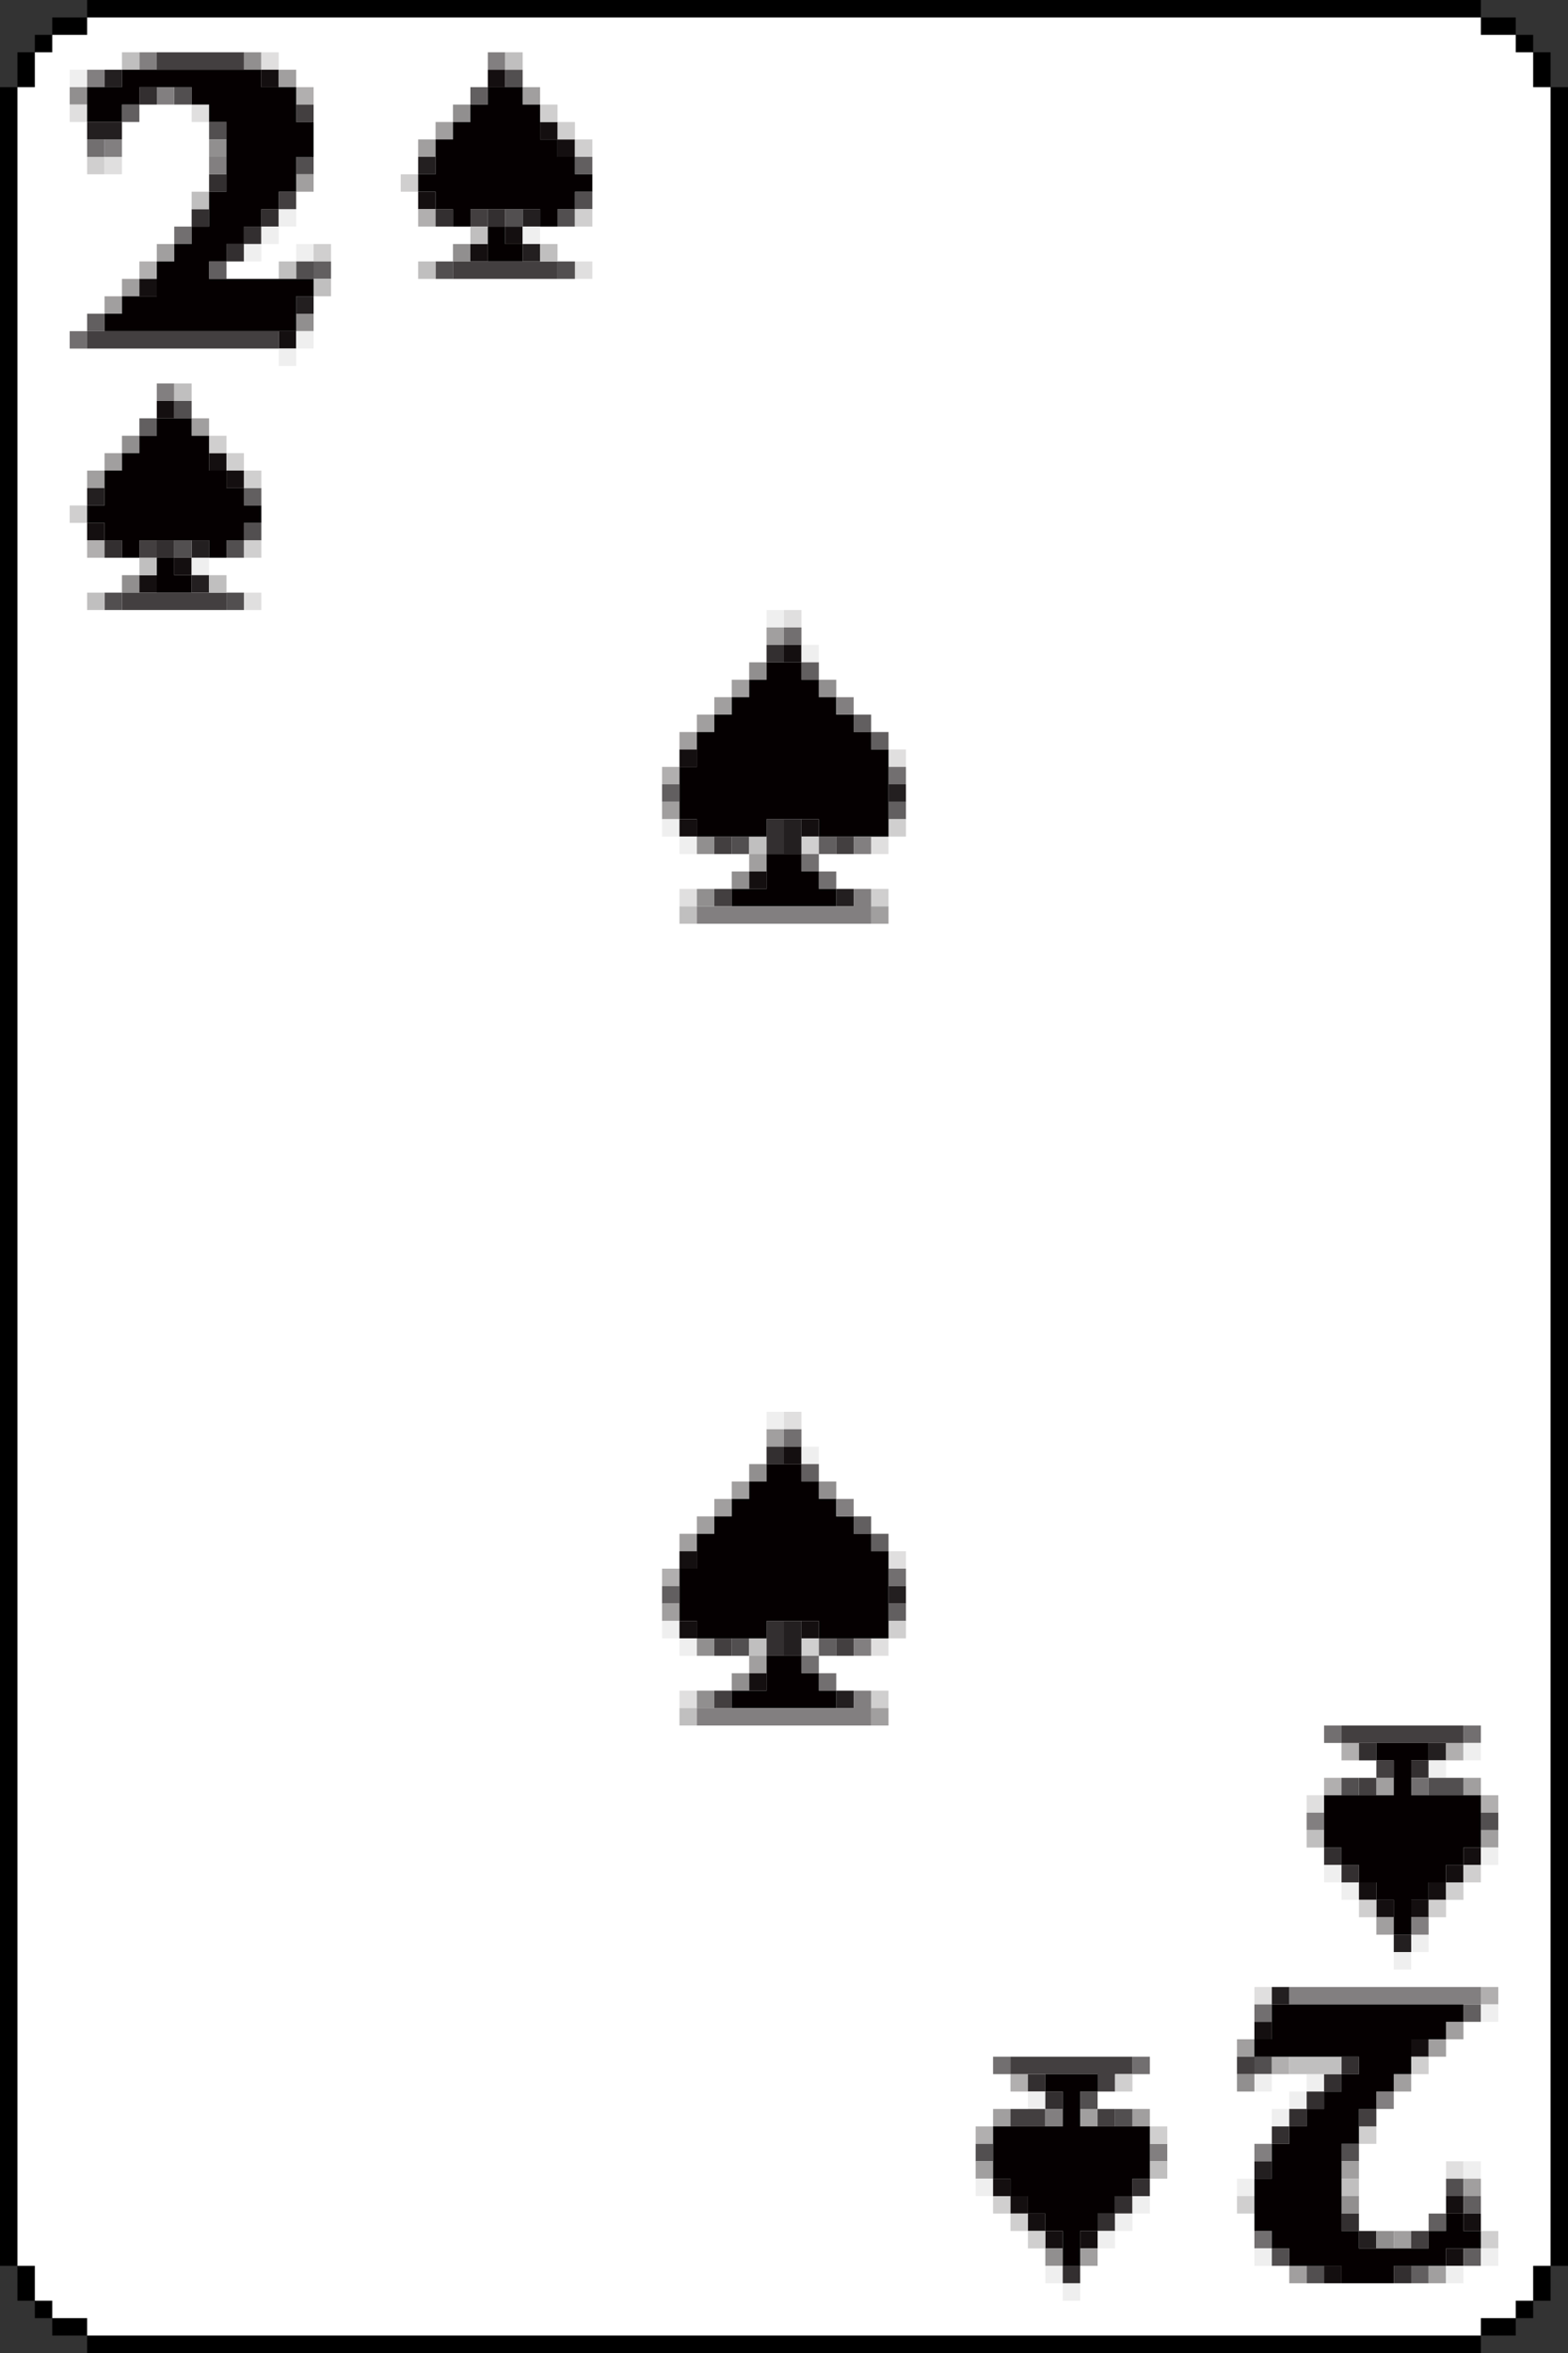 <?xml version="1.0" encoding="UTF-8" standalone="no"?>
<svg
   xmlns:dc="http://purl.org/dc/elements/1.1/"
   xmlns:cc="http://creativecommons.org/ns#"
   xmlns:rdf="http://www.w3.org/1999/02/22-rdf-syntax-ns#"
   xmlns:svg="http://www.w3.org/2000/svg"
   xmlns="http://www.w3.org/2000/svg"
   xmlns:sodipodi="http://sodipodi.sourceforge.net/DTD/sodipodi-0.dtd"
   xmlns:inkscape="http://www.inkscape.org/namespaces/inkscape"
   height="135px"
   version="1.1"
   width="90px"
   id="svg24208"
   sodipodi:docname="two2.svg"
   inkscape:version="0.92.2 (5c3e80d, 2017-08-06)">
  <rect width="100%" height="100%" fill="#333333" stroke="none"/>
  <sodipodi:namedview
     pagecolor="#ffffff"
     bordercolor="#666666"
     borderopacity="1"
     objecttolerance="10"
     gridtolerance="10"
     guidetolerance="10"
     inkscape:pageopacity="0"
     inkscape:pageshadow="2"
     inkscape:window-width="1920"
     inkscape:window-height="1025"
     id="namedview24210"
     showgrid="false"
     inkscape:zoom="4.9445096"
     inkscape:cx="61.837798"
     inkscape:cy="57.589636"
     inkscape:window-x="-8"
     inkscape:window-y="-8"
     inkscape:window-maximized="1"
     inkscape:current-layer="svg24208" />
  <defs
     id="defs2" />
  <g
     style="display:inline"
     id="g7341">
    <g
       id="g6910">
      <path
         sodipodi:nodetypes="ccccccccccccccccccccccccccccccccccccc"
         inkscape:connector-curvature="0"
         id="rect4"
         d="M 5,0 V 1 H 3 V 2 H 2 V 3 H 1 V 5 H 0 v 125 h 1 v 2 h 1 v 1 h 1 v 1 h 2 v 1 h 80 v -1 h 2 v -1 h 1 v -1 h 1 v -2 h 1 V 5 H 89 V 3 H 88 V 2 H 87 V 1 H 85 V 0 Z"
         style="fill:#000000" />
      <path
         sodipodi:nodetypes="ccccccccccccccccccccccccccccc"
         inkscape:connector-curvature="0"
         id="rect168"
         d="M 5,1 V 2 H 3 V 3 H 2 V 5 H 1 v 125 h 1 v 2 h 1 v 1 h 2 v 1 h 80 v -1 h 2 v -1 h 1 v -2 h 1 V 5 H 88 V 3 H 87 V 2 H 85 V 1 Z"
         style="fill:#ffffff" />
    </g>
    <g
       id="g3284">
      <rect
         style="fill:#918f8f"
         height="1"
         width="1"
         x="14"
         y="3"
         id="rect530-1" />
      <rect
         style="fill:#e0dfdf"
         height="1"
         width="1"
         x="15"
         y="3"
         id="rect532-4" />
      <rect
         style="fill:#efefef"
         height="1"
         width="1"
         x="4"
         y="4"
         id="rect686-6" />
      <rect
         style="fill:#140f10"
         height="1"
         width="1"
         x="15"
         y="4"
         id="rect708-1" />
      <rect
         style="fill:#a19f9f"
         height="1"
         width="1"
         x="16"
         y="4"
         id="rect710-3" />
      <rect
         style="fill:#918f8f"
         height="1"
         width="1"
         x="4"
         y="5"
         id="rect864-5" />
      <rect
         style="fill:#332f30"
         height="1"
         width="1"
         x="8"
         y="5"
         id="rect872-6" />
      <rect
         style="fill:#524f50"
         height="1"
         width="1"
         x="10"
         y="5"
         id="rect876-7" />
      <rect
         style="fill:#b1afaf"
         height="1"
         width="1"
         x="17"
         y="5"
         id="rect890-5" />
      <rect
         style="fill:#e0dfdf"
         height="1"
         width="1"
         x="4"
         y="6"
         id="rect1044-2" />
      <rect
         style="fill:#625f60"
         height="1"
         width="1"
         x="7"
         y="6"
         id="rect1050-2" />
      <rect
         style="fill:#e0dfdf"
         height="1"
         width="1"
         x="11"
         y="6"
         id="rect1058-1" />
      <rect
         style="fill:#524f50"
         height="1"
         width="1"
         x="12"
         y="7"
         id="rect1240-7" />
      <rect
         style="fill:#726f70"
         height="1"
         width="1"
         x="5"
         y="8"
         id="rect1406-3" />
      <rect
         style="fill:#918f8f"
         height="1"
         width="1"
         x="12"
         y="8"
         id="rect1420-1" />
      <rect
         style="fill:#d0cfcf"
         height="1"
         width="1"
         x="5"
         y="9"
         id="rect1586-2" />
      <rect
         style="fill:#e0dfdf"
         height="1"
         width="1"
         x="6"
         y="9"
         id="rect1588-7" />
      <rect
         style="fill:#524f50"
         height="1"
         width="1"
         x="17"
         y="9"
         id="rect1610-5" />
      <rect
         style="fill:#332f30"
         height="1"
         width="1"
         x="12"
         y="10"
         id="rect1780-7" />
      <rect
         style="fill:#a19f9f"
         height="1"
         width="1"
         x="17"
         y="10"
         id="rect1790-4" />
      <rect
         style="fill:#332f30"
         height="1"
         width="1"
         x="11"
         y="12"
         id="rect2138-9" />
      <rect
         style="fill:#332f30"
         height="1"
         width="1"
         x="15"
         y="12"
         id="rect2146-3" />
      <rect
         style="fill:#efefef"
         height="1"
         width="1"
         x="16"
         y="12"
         id="rect2148-8" />
      <rect
         style="fill:#726f70"
         height="1"
         width="1"
         x="10"
         y="13"
         id="rect2316-3" />
      <rect
         style="fill:#332f30"
         height="1"
         width="1"
         x="14"
         y="13"
         id="rect2324-8" />
      <rect
         style="fill:#efefef"
         height="1"
         width="1"
         x="15"
         y="13"
         id="rect2326-7" />
      <rect
         style="fill:#a19f9f"
         height="1"
         width="1"
         x="9"
         y="14"
         id="rect2494-6" />
      <rect
         style="fill:#332f30"
         height="1"
         width="1"
         x="13"
         y="14"
         id="rect2502-6" />
      <rect
         style="fill:#efefef"
         height="1"
         width="1"
         x="14"
         y="14"
         id="rect2504-9" />
      <rect
         style="fill:#efefef"
         height="1"
         width="1"
         x="17"
         y="14"
         id="rect2510-8" />
      <rect
         style="fill:#d0cfcf"
         height="1"
         width="1"
         x="18"
         y="14"
         id="rect2512-9" />
      <rect
         style="fill:#b1afaf"
         height="1"
         width="1"
         x="8"
         y="15"
         id="rect2672-6" />
      <rect
         style="fill:#625f60"
         height="1"
         width="1"
         x="12"
         y="15"
         id="rect2680-2" />
      <rect
         style="fill:#524f50"
         height="1"
         width="1"
         x="17"
         y="15"
         id="rect2690-8" />
      <rect
         style="fill:#625f60"
         height="1"
         width="1"
         x="18"
         y="15"
         id="rect2692-6" />
      <rect
         style="fill:#a19f9f"
         height="1"
         width="1"
         x="7"
         y="16"
         id="rect2850-8" />
      <rect
         style="fill:#140f10"
         height="1"
         width="1"
         x="8"
         y="16"
         id="rect2852-8" />
      <rect
         style="fill:#a19f9f"
         height="1"
         width="1"
         x="6"
         y="17"
         id="rect3028-1" />
      <rect
         style="fill:#625f60"
         height="1"
         width="1"
         x="5"
         y="18"
         id="rect3206-0" />
      <rect
         style="fill:#918f8f"
         height="1"
         width="1"
         x="17"
         y="18"
         id="rect3230-8" />
      <rect
         style="fill:#726f70"
         height="1"
         width="1"
         x="4"
         y="19"
         id="rect3384-7" />
      <rect
         style="fill:#140f10"
         height="1"
         width="1"
         x="16"
         y="19"
         id="rect3408-0" />
      <rect
         style="fill:#efefef"
         height="1"
         width="1"
         x="17"
         y="19"
         id="rect3410-1" />
      <rect
         style="fill:#efefef"
         height="1"
         width="1"
         x="16"
         y="20"
         id="rect3588-6" />
      <rect
         style="fill:#e0dfdf"
         height="1"
         width="1"
         x="72"
         y="114"
         id="rect20620-0" />
      <rect
         style="fill:#b1afaf"
         height="1"
         width="1"
         x="85"
         y="114"
         id="rect20646-1" />
      <rect
         style="fill:#726f70"
         height="1"
         width="1"
         x="72"
         y="115"
         id="rect20800-8" />
      <rect
         style="fill:#625f60"
         height="1"
         width="1"
         x="84"
         y="115"
         id="rect20824-3" />
      <rect
         style="fill:#efefef"
         height="1"
         width="1"
         x="85"
         y="115"
         id="rect20826-9" />
      <rect
         style="fill:#140f10"
         height="1"
         width="1"
         x="72"
         y="116"
         id="rect20980-7" />
      <rect
         style="fill:#a19f9f"
         height="1"
         width="1"
         x="83"
         y="116"
         id="rect21002-0" />
      <rect
         style="fill:#a19f9f"
         height="1"
         width="1"
         x="71"
         y="117"
         id="rect21158-2" />
      <rect
         style="fill:#140f10"
         height="1"
         width="1"
         x="81"
         y="117"
         id="rect21178-9" />
      <rect
         style="fill:#a19f9f"
         height="1"
         width="1"
         x="82"
         y="117"
         id="rect21180-4" />
      <rect
         style="fill:#524f50"
         height="1"
         width="1"
         x="72"
         y="118"
         id="rect21340-6" />
      <rect
         style="fill:#b1afaf"
         height="1"
         width="1"
         x="73"
         y="118"
         id="rect21342-1" />
      <rect
         style="fill:#332f30"
         height="1"
         width="1"
         x="77"
         y="118"
         id="rect21350-8" />
      <rect
         style="fill:#d0cfcf"
         height="1"
         width="1"
         x="81"
         y="118"
         id="rect21358-2" />
      <rect
         style="fill:#918f8f"
         height="1"
         width="1"
         x="71"
         y="119"
         id="rect21518-5" />
      <rect
         style="fill:#efefef"
         height="1"
         width="1"
         x="72"
         y="119"
         id="rect21520-7" />
      <rect
         style="fill:#efefef"
         height="1"
         width="1"
         x="75"
         y="119"
         id="rect21526-4" />
      <rect
         style="fill:#332f30"
         height="1"
         width="1"
         x="76"
         y="119"
         id="rect21528-5" />
      <rect
         style="fill:#a19f9f"
         height="1"
         width="1"
         x="80"
         y="119"
         id="rect21536-2" />
      <rect
         style="fill:#efefef"
         height="1"
         width="1"
         x="74"
         y="120"
         id="rect21704-0" />
      <rect
         style="fill:#332f30"
         height="1"
         width="1"
         x="75"
         y="120"
         id="rect21706-2" />
      <rect
         style="fill:#efefef"
         height="1"
         width="1"
         x="73"
         y="121"
         id="rect21882-8" />
      <rect
         style="fill:#332f30"
         height="1"
         width="1"
         x="74"
         y="121"
         id="rect21884-6" />
      <rect
         style="fill:#332f30"
         height="1"
         width="1"
         x="73"
         y="122"
         id="rect22062-3" />
      <rect
         style="fill:#d0cfcf"
         height="1"
         width="1"
         x="78"
         y="122"
         id="rect22072-0" />
      <path
         inkscape:connector-curvature="0"
         style="fill:#827f80"
         d="M 8,3 C 8,3.333 8,3.667 8,4 8.333,4 8.667,4 9,4 9,3.667 9,3.333 9,3 8.667,3 8.333,3 8,3 Z"
         id="path3151" />
      <path
         inkscape:connector-curvature="0"
         style="fill:#827f80"
         d="M 5,4 C 5,4.333 5,4.667 5,5 5.333,5 5.667,5 6,5 6,4.667 6,4.333 6,4 5.667,4 5.333,4 5,4 Z"
         id="path3149" />
      <path
         inkscape:connector-curvature="0"
         style="fill:#827f80"
         d="M 9,5 C 9,5.333 9,5.667 9,6 9.333,6 9.667,6 10,6 10,5.667 10,5.333 10,5 9.667,5 9.333,5 9,5 Z"
         id="path3147" />
      <path
         inkscape:connector-curvature="0"
         style="fill:#827f80"
         d="M 6,8 C 6,8.333 6,8.667 6,9 6.333,9 6.667,9 7,9 7,8.667 7,8.333 7,8 6.667,8 6.333,8 6,8 Z"
         id="path3145" />
      <path
         inkscape:connector-curvature="0"
         style="fill:#827f80"
         d="m 12,9 c 0,0.333 0,0.667 0,1 0.333,0 0.667,0 1,0 0,-0.333 0,-0.667 0,-1 -0.333,0 -0.667,0 -1,0 z"
         id="path3143" />
      <path
         inkscape:connector-curvature="0"
         style="fill:#827f80"
         d="m 74,114 c 0,0.333 0,0.667 0,1 3.667,0 7.333,0 11,0 0,-0.333 0,-0.667 0,-1 -3.667,0 -7.333,0 -11,0 z"
         id="path3141" />
      <path
         inkscape:connector-curvature="0"
         style="fill:#827f80"
         d="m 79,120 c 0,0.333 0,0.667 0,1 0.333,0 0.667,0 1,0 0,-0.333 0,-0.667 0,-1 -0.333,0 -0.667,0 -1,0 z"
         id="path3139" />
      <path
         inkscape:connector-curvature="0"
         style="fill:#827f80"
         d="m 72,123 c 0,0.333 0,0.667 0,1 0.333,0 0.667,0 1,0 0,-0.333 0,-0.667 0,-1 -0.333,0 -0.667,0 -1,0 z"
         id="rect22240-4" />
      <rect
         style="fill:#524f50"
         height="1"
         width="1"
         x="77"
         y="123"
         id="rect22250-8" />
      <rect
         style="fill:#a19f9f"
         height="1"
         width="1"
         x="77"
         y="124"
         id="rect22430-7" />
      <rect
         style="fill:#e0dfdf"
         height="1"
         width="1"
         x="83"
         y="124"
         id="rect22442-2" />
      <rect
         style="fill:#efefef"
         height="1"
         width="1"
         x="84"
         y="124"
         id="rect22444-2" />
      <rect
         style="fill:#efefef"
         height="1"
         width="1"
         x="71"
         y="125"
         id="rect22598-9" />
      <path
         inkscape:connector-curvature="0"
         id="path3307"
         d="M 7,3 C 7,3.333 7,3.667 7,4 7.333,4 7.667,4 8,4 8,3.667 8,3.333 8,3 7.667,3 7.333,3 7,3 Z"
         style="fill:#c0bfbf" />
      <path
         inkscape:connector-curvature="0"
         id="path3305"
         d="m 11,11 c 0,0.333 0,0.667 0,1 0.333,0 0.667,0 1,0 0,-0.333 0,-0.667 0,-1 -0.333,0 -0.667,0 -1,0 z"
         style="fill:#c0bfbf" />
      <path
         inkscape:connector-curvature="0"
         id="path3303"
         d="m 16,15 c 0,0.333 0,0.667 0,1 0.333,0 0.667,0 1,0 0,-0.333 0,-0.667 0,-1 -0.333,0 -0.667,0 -1,0 z"
         style="fill:#c0bfbf" />
      <path
         inkscape:connector-curvature="0"
         id="path3301"
         d="m 18,16 c 0,0.333 0,0.667 0,1 0.333,0 0.667,0 1,0 0,-0.333 0,-0.667 0,-1 -0.333,0 -0.667,0 -1,0 z"
         style="fill:#c0bfbf" />
      <path
         inkscape:connector-curvature="0"
         id="path3299"
         d="m 74,118 c 0,0.333 0,0.667 0,1 1,0 2,0 3,0 0,-0.333 0,-0.667 0,-1 -1,0 -2,0 -3,0 z"
         style="fill:#c0bfbf" />
      <path
         inkscape:connector-curvature="0"
         id="rect22610-4"
         d="m 77,125 c 0,0.333 0,0.667 0,1 0.333,0 0.667,0 1,0 0,-0.333 0,-0.667 0,-1 -0.333,0 -0.667,0 -1,0 z"
         style="fill:#c0bfbf" />
      <rect
         style="fill:#524f50"
         height="1"
         width="1"
         x="83"
         y="125"
         id="rect22622-8" />
      <rect
         style="fill:#a19f9f"
         height="1"
         width="1"
         x="84"
         y="125"
         id="rect22624-5" />
      <rect
         style="fill:#d0cfcf"
         height="1"
         width="1"
         x="71"
         y="126"
         id="rect22778-3" />
      <rect
         style="fill:#918f8f"
         height="1"
         width="1"
         x="77"
         y="126"
         id="rect22790-1" />
      <rect
         style="fill:#140f10"
         height="1"
         width="1"
         x="83"
         y="126"
         id="rect22802-9" />
      <rect
         style="fill:#625f60"
         height="1"
         width="1"
         x="84"
         y="126"
         id="rect22804-2" />
      <rect
         style="fill:#332f30"
         height="1"
         width="1"
         x="77"
         y="127"
         id="rect22970-1" />
      <rect
         style="fill:#625f60"
         height="1"
         width="1"
         x="82"
         y="127"
         id="rect22980-0" />
      <rect
         style="fill:#140f10"
         height="1"
         width="1"
         x="84"
         y="127"
         id="rect22984-9" />
      <rect
         style="fill:#726f70"
         height="1"
         width="1"
         x="72"
         y="128"
         id="rect23140-7" />
      <path
         inkscape:connector-curvature="0"
         id="path3329"
         d="M 6,4 C 6,4.333 6,4.667 6,5 6.333,5 6.667,5 7,5 7,4.667 7,4.333 7,4 6.667,4 6.333,4 6,4 Z"
         style="fill:#231f20" />
      <path
         inkscape:connector-curvature="0"
         id="path3327"
         d="M 5,7 C 5,7.333 5,7.667 5,8 5.667,8 6.333,8 7,8 7,7.667 7,7.333 7,7 6.333,7 5.667,7 5,7 Z"
         style="fill:#231f20" />
      <path
         inkscape:connector-curvature="0"
         id="path3325"
         d="m 17,17 c 0,0.333 0,0.667 0,1 0.333,0 0.667,0 1,0 0,-0.333 0,-0.667 0,-1 -0.333,0 -0.667,0 -1,0 z"
         style="fill:#231f20" />
      <path
         inkscape:connector-curvature="0"
         id="path3323"
         d="m 73,114 c 0,0.333 0,0.667 0,1 0.333,0 0.667,0 1,0 0,-0.333 0,-0.667 0,-1 -0.333,0 -0.667,0 -1,0 z"
         style="fill:#231f20" />
      <path
         inkscape:connector-curvature="0"
         id="path3321"
         d="m 72,124 c 0,0.333 0,0.667 0,1 0.333,0 0.667,0 1,0 0,-0.333 0,-0.667 0,-1 -0.333,0 -0.667,0 -1,0 z"
         style="fill:#231f20" />
      <path
         inkscape:connector-curvature="0"
         id="rect23152-6"
         d="m 78,128 c 0,0.333 0,0.667 0,1 0.333,0 0.667,0 1,0 0,-0.333 0,-0.667 0,-1 -0.333,0 -0.667,0 -1,0 z"
         style="fill:#231f20" />
      <rect
         style="fill:#918f8f"
         height="1"
         width="1"
         x="79"
         y="128"
         id="rect23154-2" />
      <rect
         style="fill:#a19f9f"
         height="1"
         width="1"
         x="80"
         y="128"
         id="rect23156-6" />
      <path
         inkscape:connector-curvature="0"
         style="fill:#433f40"
         d="m 9,3 c 0,0.333 0,0.667 0,1 1.667,0 3.333,0 5,0 0,-0.333 0,-0.667 0,-1 -1.667,0 -3.333,0 -5,0 z"
         id="path3114" />
      <path
         inkscape:connector-curvature="0"
         style="fill:#433f40"
         d="m 17,6 c 0,0.333 0,0.667 0,1 0.333,0 0.667,0 1,0 0,-0.333 0,-0.667 0,-1 -0.333,0 -0.667,0 -1,0 z"
         id="path3112" />
      <path
         inkscape:connector-curvature="0"
         style="fill:#433f40"
         d="m 16,11 c 0,0.333 0,0.667 0,1 0.333,0 0.667,0 1,0 0,-0.333 0,-0.667 0,-1 -0.333,0 -0.667,0 -1,0 z"
         id="path3110" />
      <path
         inkscape:connector-curvature="0"
         style="fill:#433f40"
         d="m 5,19 c 0,0.333 0,0.667 0,1 3.667,0 7.333,0 11,0 0,-0.333 0,-0.667 0,-1 -3.667,0 -7.333,0 -11,0 z"
         id="path3108" />
      <path
         inkscape:connector-curvature="0"
         style="fill:#433f40"
         d="m 71,118 c 0,0.333 0,0.667 0,1 0.333,0 0.667,0 1,0 0,-0.333 0,-0.667 0,-1 -0.333,0 -0.667,0 -1,0 z"
         id="path3106" />
      <path
         inkscape:connector-curvature="0"
         style="fill:#433f40"
         d="m 78,121 c 0,0.333 0,0.667 0,1 0.333,0 0.667,0 1,0 0,-0.333 0,-0.667 0,-1 -0.333,0 -0.667,0 -1,0 z"
         id="path3104" />
      <path
         inkscape:connector-curvature="0"
         style="fill:#433f40"
         d="m 81,128 c 0,0.333 0,0.667 0,1 0.333,0 0.667,0 1,0 0,-0.333 0,-0.667 0,-1 -0.333,0 -0.667,0 -1,0 z"
         id="rect23158-5" />
      <rect
         style="fill:#d0cfcf"
         height="1"
         width="1"
         x="85"
         y="128"
         id="rect23166-8" />
      <rect
         style="fill:#efefef"
         height="1"
         width="1"
         x="72"
         y="129"
         id="rect23320-9" />
      <rect
         style="fill:#524f50"
         height="1"
         width="1"
         x="73"
         y="129"
         id="rect23322-2" />
      <rect
         style="fill:#140f10"
         height="1"
         width="1"
         x="83"
         y="129"
         id="rect23342-2" />
      <rect
         style="fill:#625f60"
         height="1"
         width="1"
         x="84"
         y="129"
         id="rect23344-6" />
      <rect
         style="fill:#efefef"
         height="1"
         width="1"
         x="85"
         y="129"
         id="rect23346-4" />
      <rect
         style="fill:#a19f9f"
         height="1"
         width="1"
         x="74"
         y="130"
         id="rect23502-5" />
      <rect
         style="fill:#524f50"
         height="1"
         width="1"
         x="75"
         y="130"
         id="rect23504-7" />
      <rect
         style="fill:#140f10"
         height="1"
         width="1"
         x="76"
         y="130"
         id="rect23506-3" />
      <path
         inkscape:connector-curvature="0"
         style="fill:#050001"
         d="M 7,4 C 7,4.333 7,4.667 7,5 6.333,5 5.667,5 5,5 5,5.667 5,6.333 5,7 5.667,7 6.333,7 7,7 7,6.667 7,6.333 7,6 7.333,6 7.667,6 8,6 8,5.667 8,5.333 8,5 c 1,0 2,0 3,0 0,0.333 0,0.667 0,1 0.333,0 0.667,0 1,0 0,0.333 0,0.667 0,1 0.333,0 0.667,0 1,0 0,1.333 0,2.667 0,4 -0.333,0 -0.667,0 -1,0 0,0.667 0,1.333 0,2 -0.333,0 -0.667,0 -1,0 0,0.333 0,0.667 0,1 -0.333,0 -0.667,0 -1,0 0,0.333 0,0.667 0,1 -0.333,0 -0.667,0 -1,0 0,0.667 0,1.333 0,2 -0.667,0 -1.333,0 -2,0 0,0.333 0,0.667 0,1 -0.333,0 -0.667,0 -1,0 0,0.333 0,0.667 0,1 3.667,0 7.333,0 11,0 0,-0.667 0,-1.333 0,-2 0.333,0 0.667,0 1,0 0,-0.333 0,-0.667 0,-1 -2,0 -4,0 -6,0 0,-0.333 0,-0.667 0,-1 0.333,0 0.667,0 1,0 0,-0.333 0,-0.667 0,-1 0.333,0 0.667,0 1,0 0,-0.333 0,-0.667 0,-1 0.333,0 0.667,0 1,0 0,-0.333 0,-0.667 0,-1 0.333,0 0.667,0 1,0 0,-0.333 0,-0.667 0,-1 0.333,0 0.667,0 1,0 0,-0.667 0,-1.333 0,-2 0.333,0 0.667,0 1,0 0,-0.667 0,-1.333 0,-2 -0.333,0 -0.667,0 -1,0 0,-0.667 0,-1.333 0,-2 -0.667,0 -1.333,0 -2,0 0,-0.333 0,-0.667 0,-1 -2.667,0 -5.333,0 -8,0 z"
         id="path3076" />
      <path
         inkscape:connector-curvature="0"
         style="fill:#050001"
         d="m 73,115 c 0,0.667 0,1.333 0,2 -0.333,0 -0.667,0 -1,0 0,0.333 0,0.667 0,1 2,0 4,0 6,0 0,0.333 0,0.667 0,1 -0.333,0 -0.667,0 -1,0 0,0.333 0,0.667 0,1 -0.333,0 -0.667,0 -1,0 0,0.333 0,0.667 0,1 -0.333,0 -0.667,0 -1,0 0,0.333 0,0.667 0,1 -0.333,0 -0.667,0 -1,0 0,0.333 0,0.667 0,1 -0.333,0 -0.667,0 -1,0 0,0.667 0,1.333 0,2 -0.333,0 -0.667,0 -1,0 0,1 0,2 0,3 0.333,0 0.667,0 1,0 0,0.333 0,0.667 0,1 0.333,0 0.667,0 1,0 0,0.333 0,0.667 0,1 1,0 2,0 3,0 0,0.333 0,0.667 0,1 1,0 2,0 3,0 0,-0.333 0,-0.667 0,-1 1,0 2,0 3,0 0,-0.333 0,-0.667 0,-1 0.667,0 1.333,0 2,0 0,-0.333 0,-0.667 0,-1 -0.333,0 -0.667,0 -1,0 0,-0.333 0,-0.667 0,-1 -0.333,0 -0.667,0 -1,0 0,0.333 0,0.667 0,1 -0.333,0 -0.667,0 -1,0 0,0.333 0,0.667 0,1 -1.333,0 -2.667,0 -4,0 0,-0.333 0,-0.667 0,-1 -0.333,0 -0.667,0 -1,0 0,-1.667 0,-3.333 0,-5 0.333,0 0.667,0 1,0 0,-0.667 0,-1.333 0,-2 0.333,0 0.667,0 1,0 0,-0.333 0,-0.667 0,-1 0.333,0 0.667,0 1,0 0,-0.333 0,-0.667 0,-1 0.333,0 0.667,0 1,0 0,-0.667 0,-1.333 0,-2 0.667,0 1.333,0 2,0 0,-0.333 0,-0.667 0,-1 0.333,0 0.667,0 1,0 0,-0.333 0,-0.667 0,-1 -3.667,0 -7.333,0 -11,0 z"
         id="rect23512-2" />
      <rect
         style="fill:#332f30"
         height="1"
         width="1"
         x="80"
         y="130"
         id="rect23514-4" />
      <rect
         style="fill:#625f60"
         height="1"
         width="1"
         x="81"
         y="130"
         id="rect23516-7" />
      <rect
         style="fill:#a19f9f"
         height="1"
         width="1"
         x="82"
         y="130"
         id="rect23518-5" />
      <rect
         style="fill:#efefef"
         height="1"
         width="1"
         x="83"
         y="130"
         id="rect23520-7" />
    </g>
    <g
       id="g5891">
      <rect
         height="1"
         width="1"
         x="28"
         y="4"
         id="rect734-0"
         style="fill:#140f10" />
      <rect
         height="1"
         width="1"
         x="27"
         y="5"
         id="rect910-1"
         style="fill:#625f60" />
      <rect
         height="1"
         width="1"
         x="30"
         y="5"
         id="rect916-6"
         style="fill:#a19f9f" />
      <rect
         height="1"
         width="1"
         x="26"
         y="6"
         id="rect1088-4"
         style="fill:#918f8f" />
      <rect
         height="1"
         width="1"
         x="25"
         y="7"
         id="rect1266-1"
         style="fill:#a19f9f" />
      <rect
         height="1"
         width="1"
         x="31"
         y="7"
         id="rect1278-1"
         style="fill:#140f10" />
      <rect
         height="1"
         width="1"
         x="24"
         y="8"
         id="rect1444-4"
         style="fill:#a19f9f" />
      <rect
         height="1"
         width="1"
         x="32"
         y="8"
         id="rect1460-3"
         style="fill:#140f10" />
      <rect
         height="1"
         width="1"
         x="24"
         y="9"
         id="rect1624-0"
         style="fill:#231f20" />
      <rect
         height="1"
         width="1"
         x="33"
         y="9"
         id="rect1642-2"
         style="fill:#625f60" />
      <rect
         height="1"
         width="1"
         x="24"
         y="11"
         id="rect1984-0"
         style="fill:#140f10" />
      <rect
         height="1"
         width="1"
         x="24"
         y="12"
         id="rect2164-3"
         style="fill:#b1afaf" />
      <rect
         height="1"
         width="1"
         x="25"
         y="12"
         id="rect2166-8"
         style="fill:#332f30" />
      <rect
         height="1"
         width="1"
         x="28"
         y="12"
         id="rect2172-3"
         style="fill:#332f30" />
      <rect
         height="1"
         width="1"
         x="30"
         y="12"
         id="rect2176-8"
         style="fill:#231f20" />
      <rect
         height="1"
         width="1"
         x="29"
         y="13"
         id="rect2354-6"
         style="fill:#140f10" />
      <rect
         height="1"
         width="1"
         x="30"
         y="13"
         id="rect2356-4"
         style="fill:#efefef" />
      <rect
         height="1"
         width="1"
         x="26"
         y="14"
         id="rect2528-4"
         style="fill:#918f8f" />
      <rect
         height="1"
         width="1"
         x="27"
         y="14"
         id="rect2530-6"
         style="fill:#140f10" />
      <rect
         height="1"
         width="1"
         x="30"
         y="14"
         id="rect2536-6"
         style="fill:#231f20" />
      <rect
         height="1"
         width="1"
         x="33"
         y="15"
         id="rect2722-1"
         style="fill:#e0dfdf" />
      <rect
         height="1"
         width="1"
         x="9"
         y="23"
         id="rect4114-1"
         style="fill:#140f10" />
      <rect
         height="1"
         width="1"
         x="8"
         y="24"
         id="rect4292-6"
         style="fill:#625f60" />
      <rect
         height="1"
         width="1"
         x="11"
         y="24"
         id="rect4298-6"
         style="fill:#a19f9f" />
      <rect
         height="1"
         width="1"
         x="7"
         y="25"
         id="rect4470-8"
         style="fill:#918f8f" />
      <rect
         height="1"
         width="1"
         x="6"
         y="26"
         id="rect4648-2"
         style="fill:#a19f9f" />
      <rect
         height="1"
         width="1"
         x="12"
         y="26"
         id="rect4660-9"
         style="fill:#140f10" />
      <rect
         height="1"
         width="1"
         x="5"
         y="27"
         id="rect4826-9"
         style="fill:#a19f9f" />
      <rect
         height="1"
         width="1"
         x="13"
         y="27"
         id="rect4842-0"
         style="fill:#140f10" />
      <rect
         height="1"
         width="1"
         x="5"
         y="28"
         id="rect5006-8"
         style="fill:#231f20" />
      <rect
         height="1"
         width="1"
         x="14"
         y="28"
         id="rect5024-9"
         style="fill:#625f60" />
      <rect
         height="1"
         width="1"
         x="5"
         y="30"
         id="rect5366-4"
         style="fill:#140f10" />
      <rect
         height="1"
         width="1"
         x="5"
         y="31"
         id="rect5546-5"
         style="fill:#b1afaf" />
      <rect
         height="1"
         width="1"
         x="6"
         y="31"
         id="rect5548-3"
         style="fill:#332f30" />
      <rect
         height="1"
         width="1"
         x="9"
         y="31"
         id="rect5554-6"
         style="fill:#332f30" />
      <rect
         height="1"
         width="1"
         x="11"
         y="31"
         id="rect5558-7"
         style="fill:#231f20" />
      <rect
         height="1"
         width="1"
         x="10"
         y="32"
         id="rect5736-7"
         style="fill:#140f10" />
      <rect
         height="1"
         width="1"
         x="11"
         y="32"
         id="rect5738-3"
         style="fill:#efefef" />
      <rect
         height="1"
         width="1"
         x="7"
         y="33"
         id="rect5910-5"
         style="fill:#918f8f" />
      <rect
         height="1"
         width="1"
         x="8"
         y="33"
         id="rect5912-5"
         style="fill:#140f10" />
      <rect
         height="1"
         width="1"
         x="11"
         y="33"
         id="rect5918-0"
         style="fill:#231f20" />
      <rect
         height="1"
         width="1"
         x="14"
         y="34"
         id="rect6104-9"
         style="fill:#e0dfdf" />
      <rect
         height="1"
         width="1"
         x="76"
         y="99"
         id="rect17928-2"
         style="fill:#726f70" />
      <rect
         height="1"
         width="1"
         x="84"
         y="99"
         id="rect17944-0"
         style="fill:#726f70" />
      <rect
         height="1"
         width="1"
         x="77"
         y="100"
         id="rect18110-4"
         style="fill:#b1afaf" />
      <rect
         height="1"
         width="1"
         x="78"
         y="100"
         id="rect18112-5"
         style="fill:#332f30" />
      <rect
         height="1"
         width="1"
         x="82"
         y="100"
         id="rect18120-3"
         style="fill:#231f20" />
      <rect
         height="1"
         width="1"
         x="83"
         y="100"
         id="rect18122-9"
         style="fill:#b1afaf" />
      <rect
         height="1"
         width="1"
         x="84"
         y="100"
         id="rect18124-6"
         style="fill:#efefef" />
      <rect
         height="1"
         width="1"
         x="81"
         y="101"
         id="rect18298-6"
         style="fill:#332f30" />
      <rect
         height="1"
         width="1"
         x="82"
         y="101"
         id="rect18300-4"
         style="fill:#efefef" />
      <rect
         height="1"
         width="1"
         x="76"
         y="102"
         id="rect18468-5"
         style="fill:#b1afaf" />
      <rect
         height="1"
         width="1"
         x="79"
         y="102"
         id="rect18474-7"
         style="fill:#a19f9f" />
      <rect
         height="1"
         width="1"
         x="81"
         y="102"
         id="rect18478-7"
         style="fill:#726f70" />
      <rect
         height="1"
         width="1"
         x="84"
         y="102"
         id="rect18484-0"
         style="fill:#a19f9f" />
      <rect
         height="1"
         width="1"
         x="75"
         y="103"
         id="rect18646-6"
         style="fill:#e0dfdf" />
      <rect
         height="1"
         width="1"
         x="85"
         y="103"
         id="rect18666-7"
         style="fill:#b1afaf" />
      <rect
         height="1"
         width="1"
         x="85"
         y="105"
         id="rect19026-0"
         style="fill:#a19f9f" />
      <rect
         height="1"
         width="1"
         x="76"
         y="106"
         id="rect19188-5"
         style="fill:#332f30" />
      <rect
         height="1"
         width="1"
         x="84"
         y="106"
         id="rect19204-7"
         style="fill:#140f10" />
      <rect
         height="1"
         width="1"
         x="85"
         y="106"
         id="rect19206-2"
         style="fill:#efefef" />
      <rect
         height="1"
         width="1"
         x="76"
         y="107"
         id="rect19368-7"
         style="fill:#efefef" />
      <rect
         height="1"
         width="1"
         x="77"
         y="107"
         id="rect19370-9"
         style="fill:#332f30" />
      <rect
         height="1"
         width="1"
         x="83"
         y="107"
         id="rect19382-1"
         style="fill:#140f10" />
      <rect
         height="1"
         width="1"
         x="77"
         y="108"
         id="rect19550-6"
         style="fill:#efefef" />
      <rect
         height="1"
         width="1"
         x="78"
         y="108"
         id="rect19552-3"
         style="fill:#140f10" />
      <rect
         height="1"
         width="1"
         x="82"
         y="108"
         id="rect19560-6"
         style="fill:#140f10" />
      <rect
         height="1"
         width="1"
         x="79"
         y="109"
         id="rect19734-7"
         style="fill:#140f10" />
      <rect
         height="1"
         width="1"
         x="81"
         y="109"
         id="rect19738-5"
         style="fill:#140f10" />
      <rect
         height="1"
         width="1"
         x="79"
         y="110"
         id="rect19914-8"
         style="fill:#a19f9f" />
      <rect
         height="1"
         width="1"
         x="80"
         y="111"
         id="rect20096-3"
         style="fill:#231f20" />
      <rect
         height="1"
         width="1"
         x="81"
         y="111"
         id="rect20098-3"
         style="fill:#efefef" />
      <rect
         height="1"
         width="1"
         x="80"
         y="112"
         id="rect20276-1"
         style="fill:#efefef" />
      <rect
         height="1"
         width="1"
         x="57"
         y="118"
         id="rect21310-0"
         style="fill:#726f70" />
      <rect
         height="1"
         width="1"
         x="65"
         y="118"
         id="rect21326-4"
         style="fill:#726f70" />
      <rect
         height="1"
         width="1"
         x="58"
         y="119"
         id="rect21492-7"
         style="fill:#b1afaf" />
      <rect
         height="1"
         width="1"
         x="59"
         y="119"
         id="rect21494-6"
         style="fill:#332f30" />
      <rect
         height="1"
         width="1"
         x="59"
         y="120"
         id="rect21674-2"
         style="fill:#efefef" />
      <rect
         height="1"
         width="1"
         x="60"
         y="120"
         id="rect21676-0"
         style="fill:#332f30" />
      <rect
         height="1"
         width="1"
         x="57"
         y="121"
         id="rect21850-7"
         style="fill:#a19f9f" />
      <rect
         height="1"
         width="1"
         x="62"
         y="121"
         id="rect21860-4"
         style="fill:#a19f9f" />
      <path
         inkscape:connector-curvature="0"
         style="fill:#433f40"
         d="m 27,12 c 0,0.333 0,0.667 0,1 0.333,0 0.667,0 1,0 0,-0.333 0,-0.667 0,-1 -0.333,0 -0.667,0 -1,0 z"
         id="path5468" />
      <path
         inkscape:connector-curvature="0"
         style="fill:#433f40"
         d="m 26,15 c 0,0.333 0,0.667 0,1 2,0 4,0 6,0 0,-0.333 0,-0.667 0,-1 -2,0 -4,0 -6,0 z"
         id="path5462" />
      <path
         inkscape:connector-curvature="0"
         style="fill:#433f40"
         d="m 8,31 c 0,0.333 0,0.667 0,1 0.333,0 0.667,0 1,0 0,-0.333 0,-0.667 0,-1 -0.333,0 -0.667,0 -1,0 z"
         id="path5458" />
      <path
         inkscape:connector-curvature="0"
         style="fill:#433f40"
         d="m 7,34 c 0,0.333 0,0.667 0,1 2,0 4,0 6,0 0,-0.333 0,-0.667 0,-1 -2,0 -4,0 -6,0 z"
         id="path5456" />
      <path
         inkscape:connector-curvature="0"
         style="fill:#433f40"
         d="m 77,99 c 0,0.333 0,0.667 0,1 2.333,0 4.667,0 7,0 0,-0.333 0,-0.667 0,-1 -2.333,0 -4.667,0 -7,0 z"
         id="path5454" />
      <path
         inkscape:connector-curvature="0"
         style="fill:#433f40"
         d="m 79,101 c 0,0.333 0,0.667 0,1 0.333,0 0.667,0 1,0 0,-0.333 0,-0.667 0,-1 -0.333,0 -0.667,0 -1,0 z"
         id="path5452" />
      <path
         inkscape:connector-curvature="0"
         style="fill:#433f40"
         d="m 79,102 c -0.333,0 -0.667,0 -1,0 0,0.333 0,0.667 0,1 0.333,0 0.667,0 1,0 0,-0.333 0,-0.667 0,-1 z"
         id="path5450" />
      <path
         inkscape:connector-curvature="0"
         style="fill:#433f40"
         d="m 58,118 c 0,0.333 0,0.667 0,1 1.667,0 3.333,0 5,0 0,0.333 0,0.667 0,1 0.333,0 0.667,0 1,0 0,-0.333 0,-0.667 0,-1 0.333,0 0.667,0 1,0 0,-0.333 0,-0.667 0,-1 -2.333,0 -4.667,0 -7,0 z"
         id="path5448" />
      <path
         inkscape:connector-curvature="0"
         style="fill:#433f40"
         d="m 58,121 c 0,0.333 0,0.667 0,1 0.667,0 1.333,0 2,0 0,-0.333 0,-0.667 0,-1 -0.667,0 -1.333,0 -2,0 z"
         id="path5440" />
      <path
         inkscape:connector-curvature="0"
         style="fill:#433f40"
         d="m 63,121 c 0,0.333 0,0.667 0,1 0.333,0 0.667,0 1,0 0,-0.333 0,-0.667 0,-1 -0.333,0 -0.667,0 -1,0 z"
         id="rect21862-3" />
      <rect
         height="1"
         width="1"
         x="65"
         y="121"
         id="rect21866-2"
         style="fill:#a19f9f" />
      <rect
         height="1"
         width="1"
         x="56"
         y="122"
         id="rect22028-1"
         style="fill:#b1afaf" />
      <path
         inkscape:connector-curvature="0"
         id="path1039"
         d="m 29,4 c 0,0.333 0,0.667 0,1 0.333,0 0.667,0 1,0 0,-0.333 0,-0.667 0,-1 -0.333,0 -0.667,0 -1,0 z"
         style="fill:#524f50" />
      <path
         inkscape:connector-curvature="0"
         id="path1037"
         d="m 33,11 c 0,0.333 0,0.667 0,1 0.333,0 0.667,0 1,0 0,-0.333 0,-0.667 0,-1 -0.333,0 -0.667,0 -1,0 z"
         style="fill:#524f50" />
      <path
         inkscape:connector-curvature="0"
         id="path1035"
         d="m 33,12 c -0.333,0 -0.667,0 -1,0 0,0.333 0,0.667 0,1 0.333,0 0.667,0 1,0 0,-0.333 0,-0.667 0,-1 z"
         style="fill:#524f50" />
      <path
         inkscape:connector-curvature="0"
         id="path1033"
         d="m 29,12 c 0,0.333 0,0.667 0,1 0.333,0 0.667,0 1,0 0,-0.333 0,-0.667 0,-1 -0.333,0 -0.667,0 -1,0 z"
         style="fill:#524f50" />
      <path
         inkscape:connector-curvature="0"
         id="path1031"
         d="m 25,15 c 0,0.333 0,0.667 0,1 0.333,0 0.667,0 1,0 0,-0.333 0,-0.667 0,-1 -0.333,0 -0.667,0 -1,0 z"
         style="fill:#524f50" />
      <path
         inkscape:connector-curvature="0"
         id="path1029"
         d="m 32,15 c 0,0.333 0,0.667 0,1 0.333,0 0.667,0 1,0 0,-0.333 0,-0.667 0,-1 -0.333,0 -0.667,0 -1,0 z"
         style="fill:#524f50" />
      <path
         inkscape:connector-curvature="0"
         id="path1027"
         d="m 10,23 c 0,0.333 0,0.667 0,1 0.333,0 0.667,0 1,0 0,-0.333 0,-0.667 0,-1 -0.333,0 -0.667,0 -1,0 z"
         style="fill:#524f50" />
      <path
         inkscape:connector-curvature="0"
         id="path1025"
         d="m 14,30 c 0,0.333 0,0.667 0,1 0.333,0 0.667,0 1,0 0,-0.333 0,-0.667 0,-1 -0.333,0 -0.667,0 -1,0 z"
         style="fill:#524f50" />
      <path
         inkscape:connector-curvature="0"
         id="path1023"
         d="m 14,31 c -0.333,0 -0.667,0 -1,0 0,0.333 0,0.667 0,1 0.333,0 0.667,0 1,0 0,-0.333 0,-0.667 0,-1 z"
         style="fill:#524f50" />
      <path
         inkscape:connector-curvature="0"
         id="path1021"
         d="m 10,31 c 0,0.333 0,0.667 0,1 0.333,0 0.667,0 1,0 0,-0.333 0,-0.667 0,-1 -0.333,0 -0.667,0 -1,0 z"
         style="fill:#524f50" />
      <path
         inkscape:connector-curvature="0"
         id="path1019"
         d="m 6,34 c 0,0.333 0,0.667 0,1 0.333,0 0.667,0 1,0 0,-0.333 0,-0.667 0,-1 -0.333,0 -0.667,0 -1,0 z"
         style="fill:#524f50" />
      <path
         inkscape:connector-curvature="0"
         id="path1017"
         d="m 13,34 c 0,0.333 0,0.667 0,1 0.333,0 0.667,0 1,0 0,-0.333 0,-0.667 0,-1 -0.333,0 -0.667,0 -1,0 z"
         style="fill:#524f50" />
      <path
         inkscape:connector-curvature="0"
         id="path1015"
         d="m 77,102 c 0,0.333 0,0.667 0,1 0.333,0 0.667,0 1,0 0,-0.333 0,-0.667 0,-1 -0.333,0 -0.667,0 -1,0 z"
         style="fill:#524f50" />
      <path
         inkscape:connector-curvature="0"
         id="path1013"
         d="m 82,102 c 0,0.333 0,0.667 0,1 0.667,0 1.333,0 2,0 0,-0.333 0,-0.667 0,-1 -0.667,0 -1.333,0 -2,0 z"
         style="fill:#524f50" />
      <path
         inkscape:connector-curvature="0"
         id="path1011"
         d="m 85,104 c 0,0.333 0,0.667 0,1 0.333,0 0.667,0 1,0 0,-0.333 0,-0.667 0,-1 -0.333,0 -0.667,0 -1,0 z"
         style="fill:#524f50" />
      <path
         inkscape:connector-curvature="0"
         id="path1009"
         d="m 62,120 c 0,0.333 0,0.667 0,1 0.333,0 0.667,0 1,0 0,-0.333 0,-0.667 0,-1 -0.333,0 -0.667,0 -1,0 z"
         style="fill:#524f50" />
      <path
         inkscape:connector-curvature="0"
         id="path1007"
         d="m 64,121 c 0,0.333 0,0.667 0,1 0.333,0 0.667,0 1,0 0,-0.333 0,-0.667 0,-1 -0.333,0 -0.667,0 -1,0 z"
         style="fill:#524f50" />
      <path
         inkscape:connector-curvature="0"
         id="rect22208-6"
         d="m 56,123 c 0,0.333 0,0.667 0,1 0.333,0 0.667,0 1,0 0,-0.333 0,-0.667 0,-1 -0.333,0 -0.667,0 -1,0 z"
         style="fill:#524f50" />
      <rect
         height="1"
         width="1"
         x="56"
         y="124"
         id="rect22388-0"
         style="fill:#a19f9f" />
      <rect
         height="1"
         width="1"
         x="56"
         y="125"
         id="rect22568-2"
         style="fill:#efefef" />
      <rect
         height="1"
         width="1"
         x="57"
         y="125"
         id="rect22570-1"
         style="fill:#140f10" />
      <rect
         height="1"
         width="1"
         x="65"
         y="125"
         id="rect22586-8"
         style="fill:#332f30" />
      <rect
         height="1"
         width="1"
         x="58"
         y="126"
         id="rect22752-5"
         style="fill:#140f10" />
      <rect
         height="1"
         width="1"
         x="64"
         y="126"
         id="rect22764-9"
         style="fill:#332f30" />
      <rect
         height="1"
         width="1"
         x="65"
         y="126"
         id="rect22766-1"
         style="fill:#efefef" />
      <rect
         height="1"
         width="1"
         x="59"
         y="127"
         id="rect22934-2"
         style="fill:#140f10" />
      <rect
         height="1"
         width="1"
         x="63"
         y="127"
         id="rect22942-4"
         style="fill:#332f30" />
      <rect
         height="1"
         width="1"
         x="64"
         y="127"
         id="rect22944-3"
         style="fill:#efefef" />
      <rect
         height="1"
         width="1"
         x="60"
         y="128"
         id="rect23116-9"
         style="fill:#140f10" />
      <rect
         height="1"
         width="1"
         x="62"
         y="128"
         id="rect23120-0"
         style="fill:#140f10" />
      <rect
         height="1"
         width="1"
         x="63"
         y="128"
         id="rect23122-8"
         style="fill:#efefef" />
      <rect
         height="1"
         width="1"
         x="60"
         y="129"
         id="rect23296-3"
         style="fill:#918f8f" />
      <rect
         height="1"
         width="1"
         x="62"
         y="129"
         id="rect23300-3"
         style="fill:#a19f9f" />
      <path
         inkscape:connector-curvature="0"
         style="fill:#827f80"
         d="m 28,3 c 0,0.333 0,0.667 0,1 0.333,0 0.667,0 1,0 0,-0.333 0,-0.667 0,-1 -0.333,0 -0.667,0 -1,0 z"
         id="path5547" />
      <path
         inkscape:connector-curvature="0"
         style="fill:#827f80"
         d="m 9,22 c 0,0.333 0,0.667 0,1 0.333,0 0.667,0 1,0 0,-0.333 0,-0.667 0,-1 -0.333,0 -0.667,0 -1,0 z"
         id="path5541" />
      <path
         inkscape:connector-curvature="0"
         style="fill:#827f80"
         d="m 75,104 c 0,0.333 0,0.667 0,1 0.333,0 0.667,0 1,0 0,-0.333 0,-0.667 0,-1 -0.333,0 -0.667,0 -1,0 z"
         id="path5539" />
      <path
         inkscape:connector-curvature="0"
         style="fill:#827f80"
         d="m 81,110 c 0,0.333 0,0.667 0,1 0.333,0 0.667,0 1,0 0,-0.333 0,-0.667 0,-1 -0.333,0 -0.667,0 -1,0 z"
         id="path5537" />
      <path
         inkscape:connector-curvature="0"
         style="fill:#827f80"
         d="m 60,121 c 0,0.333 0,0.667 0,1 0.333,0 0.667,0 1,0 0,-0.333 0,-0.667 0,-1 -0.333,0 -0.667,0 -1,0 z"
         id="path5525" />
      <path
         inkscape:connector-curvature="0"
         style="fill:#827f80"
         d="m 66,123 c 0,0.333 0,0.667 0,1 0.333,0 0.667,0 1,0 0,-0.333 0,-0.667 0,-1 -0.333,0 -0.667,0 -1,0 z"
         id="path5519" />
      <rect
         height="1"
         width="1"
         x="60"
         y="130"
         id="rect23474-4"
         style="fill:#efefef" />
      <rect
         height="1"
         width="1"
         x="61"
         y="130"
         id="rect23476-4"
         style="fill:#332f30" />
      <path
         inkscape:connector-curvature="0"
         style="fill:#c0bfbf"
         d="m 29,3 c 0,0.333 0,0.667 0,1 0.333,0 0.667,0 1,0 0,-0.333 0,-0.667 0,-1 -0.333,0 -0.667,0 -1,0 z"
         id="path5616" />
      <path
         inkscape:connector-curvature="0"
         style="fill:#c0bfbf"
         d="m 27,13 c 0,0.333 0,0.667 0,1 0.333,0 0.667,0 1,0 0,-0.333 0,-0.667 0,-1 -0.333,0 -0.667,0 -1,0 z"
         id="path5608" />
      <path
         inkscape:connector-curvature="0"
         style="fill:#c0bfbf"
         d="m 31,14 c 0,0.333 0,0.667 0,1 0.333,0 0.667,0 1,0 0,-0.333 0,-0.667 0,-1 -0.333,0 -0.667,0 -1,0 z"
         id="path5606" />
      <path
         inkscape:connector-curvature="0"
         style="fill:#c0bfbf"
         d="m 24,15 c 0,0.333 0,0.667 0,1 0.333,0 0.667,0 1,0 0,-0.333 0,-0.667 0,-1 -0.333,0 -0.667,0 -1,0 z"
         id="path5604" />
      <path
         inkscape:connector-curvature="0"
         style="fill:#c0bfbf"
         d="m 10,22 c 0,0.333 0,0.667 0,1 0.333,0 0.667,0 1,0 0,-0.333 0,-0.667 0,-1 -0.333,0 -0.667,0 -1,0 z"
         id="path5596" />
      <path
         inkscape:connector-curvature="0"
         style="fill:#c0bfbf"
         d="m 8,32 c 0,0.333 0,0.667 0,1 0.333,0 0.667,0 1,0 0,-0.333 0,-0.667 0,-1 -0.333,0 -0.667,0 -1,0 z"
         id="path5594" />
      <path
         inkscape:connector-curvature="0"
         style="fill:#c0bfbf"
         d="m 12,33 c 0,0.333 0,0.667 0,1 0.333,0 0.667,0 1,0 0,-0.333 0,-0.667 0,-1 -0.333,0 -0.667,0 -1,0 z"
         id="path5592" />
      <path
         inkscape:connector-curvature="0"
         style="fill:#c0bfbf"
         d="m 5,34 c 0,0.333 0,0.667 0,1 0.333,0 0.667,0 1,0 0,-0.333 0,-0.667 0,-1 -0.333,0 -0.667,0 -1,0 z"
         id="path5590" />
      <path
         inkscape:connector-curvature="0"
         style="fill:#c0bfbf"
         d="m 75,105 c 0,0.333 0,0.667 0,1 0.333,0 0.667,0 1,0 0,-0.333 0,-0.667 0,-1 -0.333,0 -0.667,0 -1,0 z"
         id="path5588" />
      <path
         inkscape:connector-curvature="0"
         style="fill:#c0bfbf"
         d="m 66,124 c 0,0.333 0,0.667 0,1 0.333,0 0.667,0 1,0 0,-0.333 0,-0.667 0,-1 -0.333,0 -0.667,0 -1,0 z"
         id="path5582" />
      <rect
         height="1"
         width="1"
         x="61"
         y="131"
         id="rect23652-4"
         style="fill:#efefef" />
      <path
         inkscape:connector-curvature="0"
         style="fill:#d0cfcf"
         d="m 31,6 c 0,0.333 0,0.667 0,1 0.333,0 0.667,0 1,0 0,-0.333 0,-0.667 0,-1 -0.333,0 -0.667,0 -1,0 z"
         id="path5712" />
      <path
         inkscape:connector-curvature="0"
         style="fill:#d0cfcf"
         d="m 32,7 c 0,0.333 0,0.667 0,1 0.333,0 0.667,0 1,0 0,-0.333 0,-0.667 0,-1 -0.333,0 -0.667,0 -1,0 z"
         id="path5710" />
      <path
         inkscape:connector-curvature="0"
         style="fill:#d0cfcf"
         d="m 33,8 c 0,0.333 0,0.667 0,1 0.333,0 0.667,0 1,0 0,-0.333 0,-0.667 0,-1 -0.333,0 -0.667,0 -1,0 z"
         id="path5708" />
      <path
         inkscape:connector-curvature="0"
         style="fill:#d0cfcf"
         d="m 23,10 c 0,0.333 0,0.667 0,1 0.333,0 0.667,0 1,0 0,-0.333 0,-0.667 0,-1 -0.333,0 -0.667,0 -1,0 z"
         id="path5702" />
      <path
         inkscape:connector-curvature="0"
         style="fill:#d0cfcf"
         d="m 33,12 c 0,0.333 0,0.667 0,1 0.333,0 0.667,0 1,0 0,-0.333 0,-0.667 0,-1 -0.333,0 -0.667,0 -1,0 z"
         id="path5700" />
      <path
         inkscape:connector-curvature="0"
         style="fill:#d0cfcf"
         d="m 12,25 c 0,0.333 0,0.667 0,1 0.333,0 0.667,0 1,0 0,-0.333 0,-0.667 0,-1 -0.333,0 -0.667,0 -1,0 z"
         id="path5696" />
      <path
         inkscape:connector-curvature="0"
         style="fill:#d0cfcf"
         d="m 13,26 c 0,0.333 0,0.667 0,1 0.333,0 0.667,0 1,0 0,-0.333 0,-0.667 0,-1 -0.333,0 -0.667,0 -1,0 z"
         id="path5694" />
      <path
         inkscape:connector-curvature="0"
         style="fill:#d0cfcf"
         d="m 14,27 c 0,0.333 0,0.667 0,1 0.333,0 0.667,0 1,0 0,-0.333 0,-0.667 0,-1 -0.333,0 -0.667,0 -1,0 z"
         id="path5692" />
      <path
         inkscape:connector-curvature="0"
         style="fill:#d0cfcf"
         d="m 4,29 c 0,0.333 0,0.667 0,1 0.333,0 0.667,0 1,0 0,-0.333 0,-0.667 0,-1 -0.333,0 -0.667,0 -1,0 z"
         id="path5690" />
      <path
         inkscape:connector-curvature="0"
         style="fill:#d0cfcf"
         d="m 14,31 c 0,0.333 0,0.667 0,1 0.333,0 0.667,0 1,0 0,-0.333 0,-0.667 0,-1 -0.333,0 -0.667,0 -1,0 z"
         id="path5688" />
      <path
         inkscape:connector-curvature="0"
         style="fill:#d0cfcf"
         d="m 84,107 c 0,0.333 0,0.667 0,1 0.333,0 0.667,0 1,0 0,-0.333 0,-0.667 0,-1 -0.333,0 -0.667,0 -1,0 z"
         id="path5686" />
      <path
         inkscape:connector-curvature="0"
         style="fill:#d0cfcf"
         d="m 84,108 c -0.333,0 -0.667,0 -1,0 0,0.333 0,0.667 0,1 0.333,0 0.667,0 1,0 0,-0.333 0,-0.667 0,-1 z"
         id="path5684" />
      <path
         inkscape:connector-curvature="0"
         style="fill:#d0cfcf"
         d="m 83,109 c -0.333,0 -0.667,0 -1,0 0,0.333 0,0.667 0,1 0.333,0 0.667,0 1,0 0,-0.333 0,-0.667 0,-1 z"
         id="path5682" />
      <path
         inkscape:connector-curvature="0"
         style="fill:#d0cfcf"
         d="m 78,109 c 0,0.333 0,0.667 0,1 0.333,0 0.667,0 1,0 0,-0.333 0,-0.667 0,-1 -0.333,0 -0.667,0 -1,0 z"
         id="path5680" />
      <path
         inkscape:connector-curvature="0"
         style="fill:#d0cfcf"
         d="m 64,119 c 0,0.333 0,0.667 0,1 0.333,0 0.667,0 1,0 0,-0.333 0,-0.667 0,-1 -0.333,0 -0.667,0 -1,0 z"
         id="path5676" />
      <path
         inkscape:connector-curvature="0"
         style="fill:#d0cfcf"
         d="m 66,122 c 0,0.333 0,0.667 0,1 0.333,0 0.667,0 1,0 0,-0.333 0,-0.667 0,-1 -0.333,0 -0.667,0 -1,0 z"
         id="path5674" />
      <path
         inkscape:connector-curvature="0"
         style="fill:#d0cfcf"
         d="m 57,126 c 0,0.333 0,0.667 0,1 0.333,0 0.667,0 1,0 0,-0.333 0,-0.667 0,-1 -0.333,0 -0.667,0 -1,0 z"
         id="path5670" />
      <path
         inkscape:connector-curvature="0"
         style="fill:#d0cfcf"
         d="m 58,127 c 0,0.333 0,0.667 0,1 0.333,0 0.667,0 1,0 0,-0.333 0,-0.667 0,-1 -0.333,0 -0.667,0 -1,0 z"
         id="path5668" />
      <path
         inkscape:connector-curvature="0"
         style="fill:#d0cfcf"
         d="m 59,128 c 0,0.333 0,0.667 0,1 0.333,0 0.667,0 1,0 0,-0.333 0,-0.667 0,-1 -0.333,0 -0.667,0 -1,0 z"
         id="path5666" />
      <path
         inkscape:connector-curvature="0"
         style="fill:#050001"
         d="m 28,5 c 0,0.333 0,0.667 0,1 -0.333,0 -0.667,0 -1,0 0,0.333 0,0.667 0,1 -0.333,0 -0.667,0 -1,0 0,0.333 0,0.667 0,1 -0.333,0 -0.667,0 -1,0 0,0.667 0,1.333 0,2 -0.333,0 -0.667,0 -1,0 0,0.333 0,0.667 0,1 0.333,0 0.667,0 1,0 0,0.333 0,0.667 0,1 0.333,0 0.667,0 1,0 0,0.333 0,0.667 0,1 0.333,0 0.667,0 1,0 0,-0.333 0,-0.667 0,-1 1.333,0 2.667,0 4,0 0,0.333 0,0.667 0,1 0.333,0 0.667,0 1,0 0,-0.333 0,-0.667 0,-1 0.333,0 0.667,0 1,0 0,-0.333 0,-0.667 0,-1 0.333,0 0.667,0 1,0 0,-0.333 0,-0.667 0,-1 -0.333,0 -0.667,0 -1,0 0,-0.333 0,-0.667 0,-1 -0.333,0 -0.667,0 -1,0 0,-0.333 0,-0.667 0,-1 -0.333,0 -0.667,0 -1,0 0,-0.667 0,-1.333 0,-2 -0.333,0 -0.667,0 -1,0 0,-0.333 0,-0.667 0,-1 -0.667,0 -1.333,0 -2,0 z"
         id="path5371" />
      <path
         inkscape:connector-curvature="0"
         style="fill:#050001"
         d="m 28,13 c 0,0.667 0,1.333 0,2 0.667,0 1.333,0 2,0 0,-0.333 0,-0.667 0,-1 -0.333,0 -0.667,0 -1,0 0,-0.333 0,-0.667 0,-1 -0.333,0 -0.667,0 -1,0 z"
         id="path5369" />
      <path
         inkscape:connector-curvature="0"
         style="fill:#050001"
         d="m 9,24 c 0,0.333 0,0.667 0,1 -0.333,0 -0.667,0 -1,0 0,0.333 0,0.667 0,1 -0.333,0 -0.667,0 -1,0 0,0.333 0,0.667 0,1 -0.333,0 -0.667,0 -1,0 0,0.667 0,1.333 0,2 -0.333,0 -0.667,0 -1,0 0,0.333 0,0.667 0,1 0.333,0 0.667,0 1,0 0,0.333 0,0.667 0,1 0.333,0 0.667,0 1,0 0,0.333 0,0.667 0,1 0.333,0 0.667,0 1,0 0,-0.333 0,-0.667 0,-1 1.333,0 2.667,0 4,0 0,0.333 0,0.667 0,1 0.333,0 0.667,0 1,0 0,-0.333 0,-0.667 0,-1 0.333,0 0.667,0 1,0 0,-0.333 0,-0.667 0,-1 0.333,0 0.667,0 1,0 0,-0.333 0,-0.667 0,-1 -0.333,0 -0.667,0 -1,0 0,-0.333 0,-0.667 0,-1 -0.333,0 -0.667,0 -1,0 0,-0.333 0,-0.667 0,-1 -0.333,0 -0.667,0 -1,0 0,-0.667 0,-1.333 0,-2 -0.333,0 -0.667,0 -1,0 0,-0.333 0,-0.667 0,-1 -0.667,0 -1.333,0 -2,0 z"
         id="path5367" />
      <path
         inkscape:connector-curvature="0"
         style="fill:#050001"
         d="m 9,32 c 0,0.667 0,1.333 0,2 0.667,0 1.333,0 2,0 0,-0.333 0,-0.667 0,-1 -0.333,0 -0.667,0 -1,0 0,-0.333 0,-0.667 0,-1 -0.333,0 -0.667,0 -1,0 z"
         id="path5365" />
      <path
         inkscape:connector-curvature="0"
         style="fill:#050001"
         d="m 79,100 c 0,0.333 0,0.667 0,1 0.333,0 0.667,0 1,0 0,0.667 0,1.333 0,2 -1.333,0 -2.667,0 -4,0 0,1 0,2 0,3 0.333,0 0.667,0 1,0 0,0.333 0,0.667 0,1 0.333,0 0.667,0 1,0 0,0.333 0,0.667 0,1 0.333,0 0.667,0 1,0 0,0.333 0,0.667 0,1 0.333,0 0.667,0 1,0 0,0.667 0,1.333 0,2 0.333,0 0.667,0 1,0 0,-0.667 0,-1.333 0,-2 0.333,0 0.667,0 1,0 0,-0.333 0,-0.667 0,-1 0.333,0 0.667,0 1,0 0,-0.333 0,-0.667 0,-1 0.333,0 0.667,0 1,0 0,-0.333 0,-0.667 0,-1 0.333,0 0.667,0 1,0 0,-1 0,-2 0,-3 -1.333,0 -2.667,0 -4,0 0,-0.667 0,-1.333 0,-2 0.333,0 0.667,0 1,0 0,-0.333 0,-0.667 0,-1 -1,0 -2,0 -3,0 z"
         id="path5363" />
      <path
         inkscape:connector-curvature="0"
         style="fill:#050001"
         d="m 60,119 c 0,0.333 0,0.667 0,1 0.333,0 0.667,0 1,0 0,0.667 0,1.333 0,2 -1.333,0 -2.667,0 -4,0 0,1 0,2 0,3 0.333,0 0.667,0 1,0 0,0.333 0,0.667 0,1 0.333,0 0.667,0 1,0 0,0.333 0,0.667 0,1 0.333,0 0.667,0 1,0 0,0.333 0,0.667 0,1 0.333,0 0.667,0 1,0 0,0.667 0,1.333 0,2 0.333,0 0.667,0 1,0 0,-0.667 0,-1.333 0,-2 0.333,0 0.667,0 1,0 0,-0.333 0,-0.667 0,-1 0.333,0 0.667,0 1,0 0,-0.333 0,-0.667 0,-1 0.333,0 0.667,0 1,0 0,-0.333 0,-0.667 0,-1 0.333,0 0.667,0 1,0 0,-1 0,-2 0,-3 -1.333,0 -2.667,0 -4,0 0,-0.667 0,-1.333 0,-2 0.333,0 0.667,0 1,0 0,-0.333 0,-0.667 0,-1 -1,0 -2,0 -3,0 z"
         id="rect23686" />
    </g>
    <g
       id="g6223">
      <rect
         height="1"
         width="1"
         x="44"
         y="35"
         id="rect6344"
         style="fill:#efefef" />
      <rect
         height="1"
         width="1"
         x="45"
         y="35"
         id="rect6346"
         style="fill:#e0dfdf" />
      <rect
         height="1"
         width="1"
         x="44"
         y="36"
         id="rect6524"
         style="fill:#a19f9f" />
      <rect
         height="1"
         width="1"
         x="45"
         y="36"
         id="rect6526"
         style="fill:#726f70" />
      <rect
         height="1"
         width="1"
         x="45"
         y="37"
         id="rect6706"
         style="fill:#140f10" />
      <rect
         height="1"
         width="1"
         x="46"
         y="37"
         id="rect6708"
         style="fill:#efefef" />
      <rect
         height="1"
         width="1"
         x="43"
         y="38"
         id="rect6882"
         style="fill:#918f8f" />
      <rect
         height="1"
         width="1"
         x="46"
         y="38"
         id="rect6888"
         style="fill:#625f60" />
      <rect
         height="1"
         width="1"
         x="42"
         y="39"
         id="rect7060"
         style="fill:#a19f9f" />
      <rect
         height="1"
         width="1"
         x="47"
         y="39"
         id="rect7070"
         style="fill:#918f8f" />
      <rect
         height="1"
         width="1"
         x="41"
         y="40"
         id="rect7238"
         style="fill:#a19f9f" />
      <rect
         height="1"
         width="1"
         x="40"
         y="41"
         id="rect7416"
         style="fill:#a19f9f" />
      <rect
         height="1"
         width="1"
         x="49"
         y="41"
         id="rect7434"
         style="fill:#625f60" />
      <rect
         height="1"
         width="1"
         x="39"
         y="42"
         id="rect7594"
         style="fill:#a19f9f" />
      <rect
         height="1"
         width="1"
         x="50"
         y="42"
         id="rect7616"
         style="fill:#625f60" />
      <rect
         height="1"
         width="1"
         x="39"
         y="43"
         id="rect7774"
         style="fill:#140f10" />
      <rect
         height="1"
         width="1"
         x="51"
         y="43"
         id="rect7798"
         style="fill:#e0dfdf" />
      <rect
         height="1"
         width="1"
         x="38"
         y="44"
         id="rect7952"
         style="fill:#b1afaf" />
      <rect
         height="1"
         width="1"
         x="51"
         y="44"
         id="rect7978"
         style="fill:#726f70" />
      <rect
         height="1"
         width="1"
         x="38"
         y="45"
         id="rect8132"
         style="fill:#625f60" />
      <rect
         height="1"
         width="1"
         x="38"
         y="46"
         id="rect8312"
         style="fill:#a19f9f" />
      <rect
         height="1"
         width="1"
         x="51"
         y="46"
         id="rect8338"
         style="fill:#625f60" />
      <rect
         height="1"
         width="1"
         x="38"
         y="47"
         id="rect8492"
         style="fill:#efefef" />
      <rect
         height="1"
         width="1"
         x="39"
         y="47"
         id="rect8494"
         style="fill:#140f10" />
      <rect
         height="1"
         width="1"
         x="46"
         y="47"
         id="rect8508"
         style="fill:#140f10" />
      <rect
         height="1"
         width="1"
         x="51"
         y="47"
         id="rect8518"
         style="fill:#d0cfcf" />
      <rect
         height="1"
         width="1"
         x="39"
         y="48"
         id="rect8674"
         style="fill:#efefef" />
      <rect
         height="1"
         width="1"
         x="40"
         y="48"
         id="rect8676"
         style="fill:#918f8f" />
      <rect
         height="1"
         width="1"
         x="41"
         y="48"
         id="rect8678"
         style="fill:#433f40" />
      <rect
         height="1"
         width="1"
         x="42"
         y="48"
         id="rect8680"
         style="fill:#524f50" />
      <rect
         height="1"
         width="1"
         x="43"
         y="48"
         id="rect8682"
         style="fill:#c0bfbf" />
      <rect
         height="1"
         width="1"
         x="46"
         y="48"
         id="rect8688"
         style="fill:#d0cfcf" />
      <rect
         height="1"
         width="1"
         x="47"
         y="48"
         id="rect8690"
         style="fill:#625f60" />
      <rect
         height="1"
         width="1"
         x="48"
         y="48"
         id="rect8692"
         style="fill:#433f40" />
      <rect
         height="1"
         width="1"
         x="50"
         y="48"
         id="rect8696"
         style="fill:#e0dfdf" />
      <rect
         height="1"
         width="1"
         x="43"
         y="49"
         id="rect8862"
         style="fill:#a19f9f" />
      <rect
         height="1"
         width="1"
         x="46"
         y="49"
         id="rect8868"
         style="fill:#726f70" />
      <rect
         height="1"
         width="1"
         x="42"
         y="50"
         id="rect9040"
         style="fill:#918f8f" />
      <rect
         height="1"
         width="1"
         x="43"
         y="50"
         id="rect9042"
         style="fill:#140f10" />
      <rect
         height="1"
         width="1"
         x="47"
         y="50"
         id="rect9050"
         style="fill:#726f70" />
      <rect
         height="1"
         width="1"
         x="39"
         y="51"
         id="rect9214"
         style="fill:#e0dfdf" />
      <rect
         height="1"
         width="1"
         x="40"
         y="51"
         id="rect9216"
         style="fill:#918f8f" />
      <rect
         height="1"
         width="1"
         x="41"
         y="51"
         id="rect9218"
         style="fill:#433f40" />
      <rect
         height="1"
         width="1"
         x="50"
         y="51"
         id="rect9236"
         style="fill:#d0cfcf" />
      <rect
         height="1"
         width="1"
         x="39"
         y="52"
         id="rect9394"
         style="fill:#c0bfbf" />
      <rect
         height="1"
         width="1"
         x="50"
         y="52"
         id="rect9416"
         style="fill:#a19f9f" />
      <rect
         height="1"
         width="1"
         x="44"
         y="81"
         id="rect14624"
         style="fill:#efefef" />
      <rect
         height="1"
         width="1"
         x="45"
         y="81"
         id="rect14626"
         style="fill:#e0dfdf" />
      <rect
         height="1"
         width="1"
         x="44"
         y="82"
         id="rect14804"
         style="fill:#a19f9f" />
      <rect
         height="1"
         width="1"
         x="45"
         y="82"
         id="rect14806"
         style="fill:#726f70" />
      <rect
         height="1"
         width="1"
         x="45"
         y="83"
         id="rect14986"
         style="fill:#140f10" />
      <rect
         height="1"
         width="1"
         x="46"
         y="83"
         id="rect14988"
         style="fill:#efefef" />
      <rect
         height="1"
         width="1"
         x="43"
         y="84"
         id="rect15162"
         style="fill:#918f8f" />
      <rect
         height="1"
         width="1"
         x="46"
         y="84"
         id="rect15168"
         style="fill:#625f60" />
      <rect
         height="1"
         width="1"
         x="42"
         y="85"
         id="rect15340"
         style="fill:#a19f9f" />
      <rect
         height="1"
         width="1"
         x="47"
         y="85"
         id="rect15350"
         style="fill:#918f8f" />
      <rect
         height="1"
         width="1"
         x="41"
         y="86"
         id="rect15518"
         style="fill:#a19f9f" />
      <rect
         height="1"
         width="1"
         x="40"
         y="87"
         id="rect15696"
         style="fill:#a19f9f" />
      <rect
         height="1"
         width="1"
         x="49"
         y="87"
         id="rect15714"
         style="fill:#625f60" />
      <rect
         height="1"
         width="1"
         x="39"
         y="88"
         id="rect15874"
         style="fill:#a19f9f" />
      <rect
         height="1"
         width="1"
         x="50"
         y="88"
         id="rect15896"
         style="fill:#625f60" />
      <rect
         height="1"
         width="1"
         x="39"
         y="89"
         id="rect16054"
         style="fill:#140f10" />
      <rect
         height="1"
         width="1"
         x="51"
         y="89"
         id="rect16078"
         style="fill:#e0dfdf" />
      <rect
         height="1"
         width="1"
         x="38"
         y="90"
         id="rect16232"
         style="fill:#b1afaf" />
      <rect
         height="1"
         width="1"
         x="51"
         y="90"
         id="rect16258"
         style="fill:#726f70" />
      <rect
         height="1"
         width="1"
         x="38"
         y="91"
         id="rect16412"
         style="fill:#625f60" />
      <rect
         height="1"
         width="1"
         x="38"
         y="92"
         id="rect16592"
         style="fill:#a19f9f" />
      <rect
         height="1"
         width="1"
         x="51"
         y="92"
         id="rect16618"
         style="fill:#625f60" />
      <rect
         height="1"
         width="1"
         x="38"
         y="93"
         id="rect16772"
         style="fill:#efefef" />
      <rect
         height="1"
         width="1"
         x="39"
         y="93"
         id="rect16774"
         style="fill:#140f10" />
      <rect
         height="1"
         width="1"
         x="46"
         y="93"
         id="rect16788"
         style="fill:#140f10" />
      <rect
         height="1"
         width="1"
         x="51"
         y="93"
         id="rect16798"
         style="fill:#d0cfcf" />
      <rect
         height="1"
         width="1"
         x="39"
         y="94"
         id="rect16954"
         style="fill:#efefef" />
      <rect
         height="1"
         width="1"
         x="40"
         y="94"
         id="rect16956"
         style="fill:#918f8f" />
      <rect
         height="1"
         width="1"
         x="41"
         y="94"
         id="rect16958"
         style="fill:#433f40" />
      <rect
         height="1"
         width="1"
         x="42"
         y="94"
         id="rect16960"
         style="fill:#524f50" />
      <rect
         height="1"
         width="1"
         x="43"
         y="94"
         id="rect16962"
         style="fill:#c0bfbf" />
      <path
         inkscape:connector-curvature="0"
         id="path6484"
         d="m 44,37 c 0,0.333 0,0.667 0,1 0.333,0 0.667,0 1,0 0,-0.333 0,-0.667 0,-1 -0.333,0 -0.667,0 -1,0 z"
         style="fill:#332f30" />
      <path
         inkscape:connector-curvature="0"
         id="path6482"
         d="m 44,47 c 0,0.667 0,1.333 0,2 0.333,0 0.667,0 1,0 0,-0.667 0,-1.333 0,-2 -0.333,0 -0.667,0 -1,0 z"
         style="fill:#332f30" />
      <path
         inkscape:connector-curvature="0"
         id="path6480"
         d="m 44,83 c 0,0.333 0,0.667 0,1 0.333,0 0.667,0 1,0 0,-0.333 0,-0.667 0,-1 -0.333,0 -0.667,0 -1,0 z"
         style="fill:#332f30" />
      <path
         inkscape:connector-curvature="0"
         id="rect16964"
         d="m 44,93 c 0,0.667 0,1.333 0,2 0.333,0 0.667,0 1,0 0,-0.667 0,-1.333 0,-2 -0.333,0 -0.667,0 -1,0 z"
         style="fill:#332f30" />
      <rect
         height="1"
         width="1"
         x="46"
         y="94"
         id="rect16968"
         style="fill:#d0cfcf" />
      <rect
         height="1"
         width="1"
         x="47"
         y="94"
         id="rect16970"
         style="fill:#625f60" />
      <rect
         height="1"
         width="1"
         x="48"
         y="94"
         id="rect16972"
         style="fill:#433f40" />
      <rect
         height="1"
         width="1"
         x="50"
         y="94"
         id="rect16976"
         style="fill:#e0dfdf" />
      <rect
         height="1"
         width="1"
         x="43"
         y="95"
         id="rect17142"
         style="fill:#a19f9f" />
      <rect
         height="1"
         width="1"
         x="46"
         y="95"
         id="rect17148"
         style="fill:#726f70" />
      <rect
         height="1"
         width="1"
         x="42"
         y="96"
         id="rect17320"
         style="fill:#918f8f" />
      <rect
         height="1"
         width="1"
         x="43"
         y="96"
         id="rect17322"
         style="fill:#140f10" />
      <rect
         height="1"
         width="1"
         x="47"
         y="96"
         id="rect17330"
         style="fill:#726f70" />
      <rect
         height="1"
         width="1"
         x="39"
         y="97"
         id="rect17494"
         style="fill:#e0dfdf" />
      <rect
         height="1"
         width="1"
         x="40"
         y="97"
         id="rect17496"
         style="fill:#918f8f" />
      <rect
         height="1"
         width="1"
         x="41"
         y="97"
         id="rect17498"
         style="fill:#433f40" />
      <path
         inkscape:connector-curvature="0"
         id="path6426"
         d="m 44,38 c 0,0.333 0,0.667 0,1 -0.333,0 -0.667,0 -1,0 0,0.333 0,0.667 0,1 -0.333,0 -0.667,0 -1,0 0,0.333 0,0.667 0,1 -0.333,0 -0.667,0 -1,0 0,0.333 0,0.667 0,1 -0.333,0 -0.667,0 -1,0 0,0.667 0,1.333 0,2 -0.333,0 -0.667,0 -1,0 0,1 0,2 0,3 0.333,0 0.667,0 1,0 0,0.333 0,0.667 0,1 1.333,0 2.667,0 4,0 0,-0.333 0,-0.667 0,-1 1,0 2,0 3,0 0,0.333 0,0.667 0,1 1.333,0 2.667,0 4,0 0,-1.667 0,-3.333 0,-5 -0.333,0 -0.667,0 -1,0 0,-0.333 0,-0.667 0,-1 -0.333,0 -0.667,0 -1,0 0,-0.333 0,-0.667 0,-1 -0.333,0 -0.667,0 -1,0 0,-0.333 0,-0.667 0,-1 -0.333,0 -0.667,0 -1,0 0,-0.333 0,-0.667 0,-1 -0.333,0 -0.667,0 -1,0 0,-0.333 0,-0.667 0,-1 -0.667,0 -1.333,0 -2,0 z"
         style="fill:#050001" />
      <path
         inkscape:connector-curvature="0"
         id="path6424"
         d="m 44,49 c 0,0.667 0,1.333 0,2 -0.667,0 -1.333,0 -2,0 0,0.333 0,0.667 0,1 2,0 4,0 6,0 0,-0.333 0,-0.667 0,-1 -0.333,0 -0.667,0 -1,0 0,-0.333 0,-0.667 0,-1 -0.333,0 -0.667,0 -1,0 0,-0.333 0,-0.667 0,-1 -0.667,0 -1.333,0 -2,0 z"
         style="fill:#050001" />
      <path
         inkscape:connector-curvature="0"
         id="path6422"
         d="m 44,84 c 0,0.333 0,0.667 0,1 -0.333,0 -0.667,0 -1,0 0,0.333 0,0.667 0,1 -0.333,0 -0.667,0 -1,0 0,0.333 0,0.667 0,1 -0.333,0 -0.667,0 -1,0 0,0.333 0,0.667 0,1 -0.333,0 -0.667,0 -1,0 0,0.667 0,1.333 0,2 -0.333,0 -0.667,0 -1,0 0,1 0,2 0,3 0.333,0 0.667,0 1,0 0,0.333 0,0.667 0,1 1.333,0 2.667,0 4,0 0,-0.333 0,-0.667 0,-1 1,0 2,0 3,0 0,0.333 0,0.667 0,1 1.333,0 2.667,0 4,0 0,-1.667 0,-3.333 0,-5 -0.333,0 -0.667,0 -1,0 0,-0.333 0,-0.667 0,-1 -0.333,0 -0.667,0 -1,0 0,-0.333 0,-0.667 0,-1 -0.333,0 -0.667,0 -1,0 0,-0.333 0,-0.667 0,-1 -0.333,0 -0.667,0 -1,0 0,-0.333 0,-0.667 0,-1 -0.333,0 -0.667,0 -1,0 0,-0.333 0,-0.667 0,-1 -0.667,0 -1.333,0 -2,0 z"
         style="fill:#050001" />
      <path
         inkscape:connector-curvature="0"
         id="rect17510"
         d="m 44,95 c 0,0.667 0,1.333 0,2 -0.667,0 -1.333,0 -2,0 0,0.333 0,0.667 0,1 2,0 4,0 6,0 0,-0.333 0,-0.667 0,-1 -0.333,0 -0.667,0 -1,0 0,-0.333 0,-0.667 0,-1 -0.333,0 -0.667,0 -1,0 0,-0.333 0,-0.667 0,-1 -0.667,0 -1.333,0 -2,0 z"
         style="fill:#050001" />
      <path
         inkscape:connector-curvature="0"
         id="path6507"
         d="m 51,45 c 0,0.333 0,0.667 0,1 0.333,0 0.667,0 1,0 0,-0.333 0,-0.667 0,-1 -0.333,0 -0.667,0 -1,0 z"
         style="fill:#231f20" />
      <path
         inkscape:connector-curvature="0"
         id="path6505"
         d="m 45,47 c 0,0.667 0,1.333 0,2 0.333,0 0.667,0 1,0 0,-0.667 0,-1.333 0,-2 -0.333,0 -0.667,0 -1,0 z"
         style="fill:#231f20" />
      <path
         inkscape:connector-curvature="0"
         id="path6503"
         d="m 48,51 c 0,0.333 0,0.667 0,1 0.333,0 0.667,0 1,0 0,-0.333 0,-0.667 0,-1 -0.333,0 -0.667,0 -1,0 z"
         style="fill:#231f20" />
      <path
         inkscape:connector-curvature="0"
         id="path6501"
         d="m 51,91 c 0,0.333 0,0.667 0,1 0.333,0 0.667,0 1,0 0,-0.333 0,-0.667 0,-1 -0.333,0 -0.667,0 -1,0 z"
         style="fill:#231f20" />
      <path
         inkscape:connector-curvature="0"
         id="path6499"
         d="m 45,93 c 0,0.667 0,1.333 0,2 0.333,0 0.667,0 1,0 0,-0.667 0,-1.333 0,-2 -0.333,0 -0.667,0 -1,0 z"
         style="fill:#231f20" />
      <path
         inkscape:connector-curvature="0"
         id="rect17512"
         d="m 48,97 c 0,0.333 0,0.667 0,1 0.333,0 0.667,0 1,0 0,-0.333 0,-0.667 0,-1 -0.333,0 -0.667,0 -1,0 z"
         style="fill:#231f20" />
      <rect
         height="1"
         width="1"
         x="50"
         y="97"
         id="rect17516"
         style="fill:#d0cfcf" />
      <rect
         height="1"
         width="1"
         x="39"
         y="98"
         id="rect17674"
         style="fill:#c0bfbf" />
      <path
         inkscape:connector-curvature="0"
         id="path6467"
         d="m 48,40 c 0,0.333 0,0.667 0,1 0.333,0 0.667,0 1,0 0,-0.333 0,-0.667 0,-1 -0.333,0 -0.667,0 -1,0 z"
         style="fill:#827f80" />
      <path
         inkscape:connector-curvature="0"
         id="path6465"
         d="m 49,48 c 0,0.333 0,0.667 0,1 0.333,0 0.667,0 1,0 0,-0.333 0,-0.667 0,-1 -0.333,0 -0.667,0 -1,0 z"
         style="fill:#827f80" />
      <path
         inkscape:connector-curvature="0"
         id="path6463"
         d="m 49,51 c 0,0.333 0,0.667 0,1 -3,0 -6,0 -9,0 0,0.333 0,0.667 0,1 3.333,0 6.667,0 10,0 0,-0.667 0,-1.333 0,-2 -0.333,0 -0.667,0 -1,0 z"
         style="fill:#827f80" />
      <path
         inkscape:connector-curvature="0"
         id="path6461"
         d="m 48,86 c 0,0.333 0,0.667 0,1 0.333,0 0.667,0 1,0 0,-0.333 0,-0.667 0,-1 -0.333,0 -0.667,0 -1,0 z"
         style="fill:#827f80" />
      <path
         inkscape:connector-curvature="0"
         id="path6459"
         d="m 49,94 c 0,0.333 0,0.667 0,1 0.333,0 0.667,0 1,0 0,-0.333 0,-0.667 0,-1 -0.333,0 -0.667,0 -1,0 z"
         style="fill:#827f80" />
      <path
         inkscape:connector-curvature="0"
         id="rect17694"
         d="m 49,97 c 0,0.333 0,0.667 0,1 -3,0 -6,0 -9,0 0,0.333 0,0.667 0,1 3.333,0 6.667,0 10,0 0,-0.667 0,-1.333 0,-2 -0.333,0 -0.667,0 -1,0 z"
         style="fill:#827f80" />
      <rect
         height="1"
         width="1"
         x="50"
         y="98"
         id="rect17696"
         style="fill:#a19f9f" />
    </g>
  </g>
</svg>
